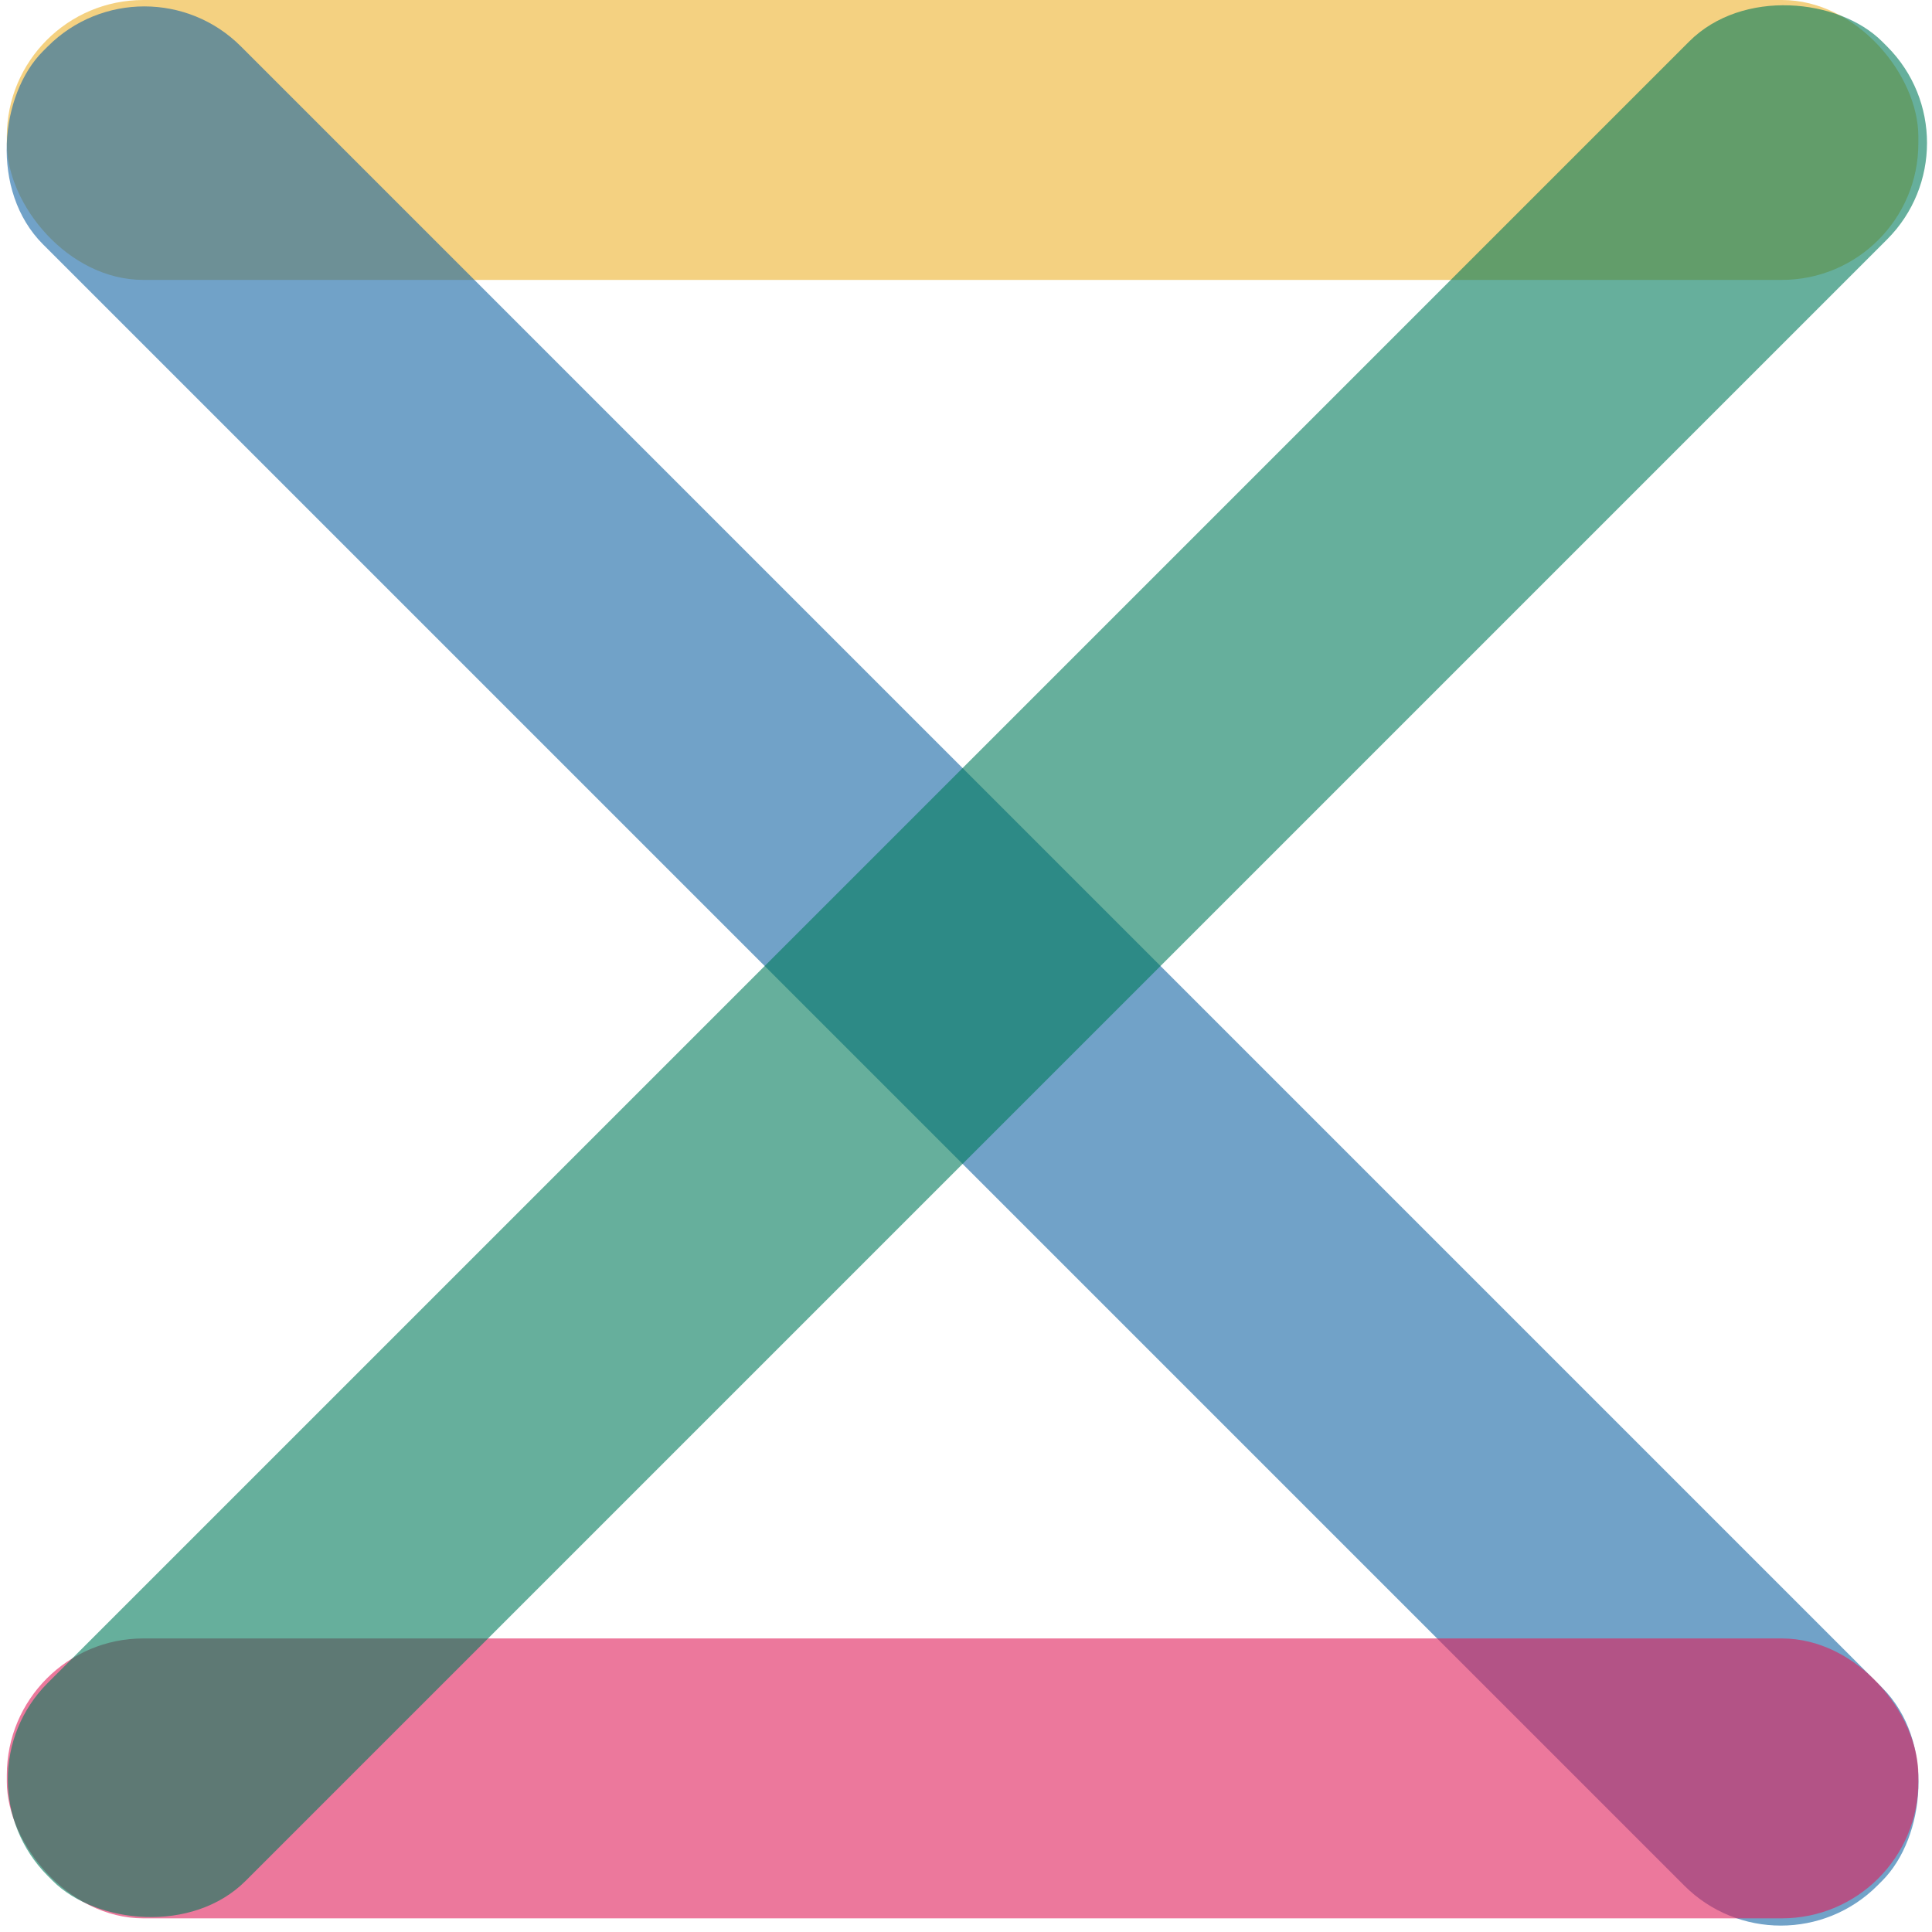 <?xml version="1.0" encoding="UTF-8"?>
<svg width="283px" height="283px" viewBox="0 0 283 283" version="1.1" xmlns="http://www.w3.org/2000/svg" xmlns:xlink="http://www.w3.org/1999/xlink">
    <!-- Generator: Sketch 52.6 (67491) - http://www.bohemiancoding.com/sketch -->
    <title>Logo</title>
    <desc>Created with Sketch.</desc>
    <g id="Page-1" stroke="none" stroke-width="1" fill="none" fill-rule="evenodd" fill-opacity="0.6">
        <g id="Slack-Logo" transform="translate(-59, -39)" fill-rule="nonzero">
            <g id="Logo" transform="translate(51, 30)">
                <rect id="Rectangle" fill="#ECB22E" x="9" y="9" width="280" height="41" rx="20"></rect>
                <rect id="Rectangle" fill="#1364A3" transform="translate(149, 150.5) rotate(45) translate(-149, -150.5) " x="-41" y="130" width="380" height="41" rx="20"></rect>
                <rect id="Rectangle" fill="#E01E5A" x="9" y="249" width="280" height="41" rx="20"></rect>
                <rect id="Rectangle" fill="#007A5A" transform="translate(149.707, 149.793) rotate(-45) translate(-149.707, -149.793) " x="-40.293" y="129.293" width="380" height="41" rx="20"></rect>
            </g>
        </g>
    </g>
</svg>